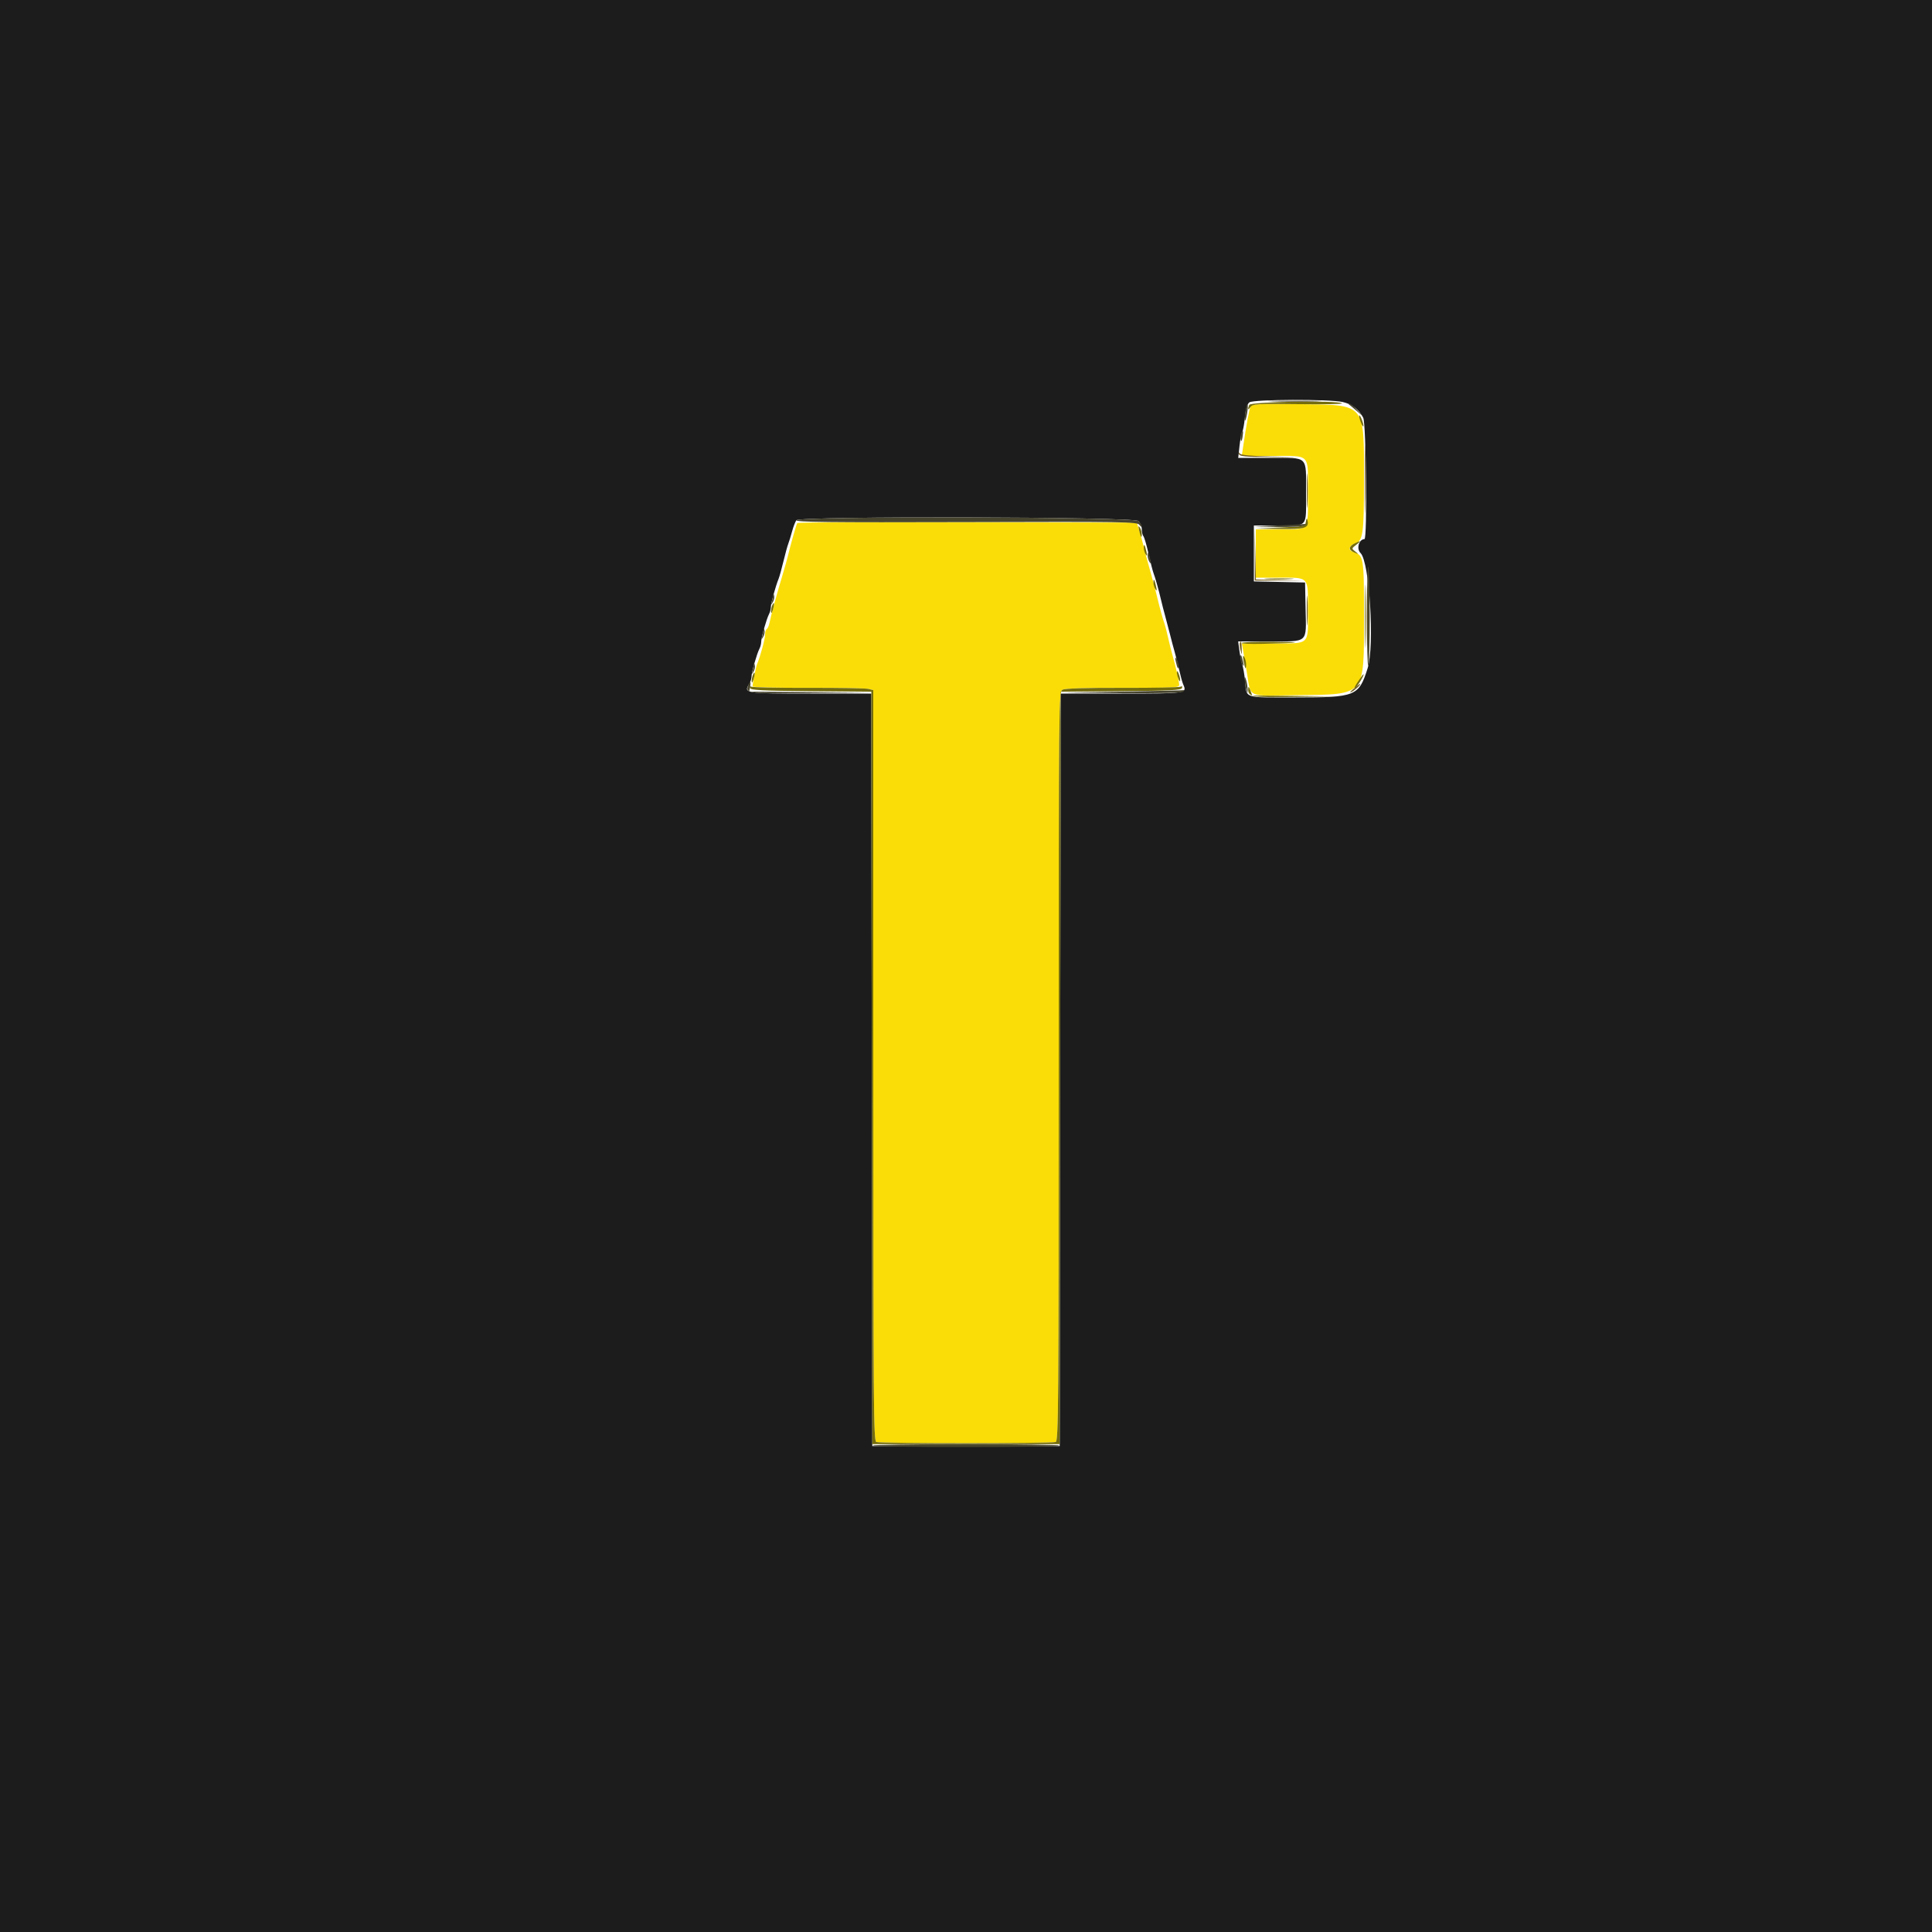 <svg id="svg" version="1.1" xmlns="http://www.w3.org/2000/svg" xmlns:xlink="http://www.w3.org/1999/xlink" width="400" height="400" viewBox="0, 0, 400,400"><g id="svgg"><path id="path0" d="M258.958 84.069 C 258.671 84.532,258.060 87.801,257.344 92.700 L 257.096 94.400 263.468 94.400 C 271.421 94.400,270.800 93.756,270.800 102.000 C 270.800 110.123,271.204 109.600,264.920 109.600 L 260.000 109.600 260.000 114.600 L 260.000 119.600 264.626 119.600 C 271.147 119.600,270.800 119.221,270.800 126.334 C 270.800 133.734,271.370 133.200,263.476 133.200 L 257.112 133.200 257.335 134.500 C 257.458 135.215,257.821 137.330,258.142 139.200 C 259.073 144.621,257.866 144.082,268.755 143.931 C 282.839 143.736,282.400 144.259,282.400 127.683 C 282.400 115.151,282.365 114.951,280.034 114.211 C 279.088 113.911,279.332 112.939,280.441 112.587 C 282.201 112.028,282.400 110.693,282.400 99.453 C 282.400 83.274,282.896 83.856,268.939 83.675 C 261.343 83.576,259.210 83.660,258.958 84.069 M165.063 108.298 C 164.865 108.619,163.765 112.461,163.201 114.800 C 163.015 115.570,162.567 117.190,162.204 118.400 C 160.790 123.116,159.638 127.321,159.326 128.905 C 159.206 129.513,158.949 130.108,158.754 130.229 C 158.559 130.349,158.400 130.866,158.400 131.378 C 158.400 132.278,157.462 135.764,156.779 137.400 C 156.488 138.099,155.852 141.210,155.813 142.124 C 155.806 142.302,160.969 142.432,167.286 142.413 C 173.603 142.393,179.228 142.492,179.786 142.632 L 180.800 142.887 180.800 220.601 C 180.800 291.096,180.859 298.337,181.433 298.557 C 182.259 298.874,217.741 298.874,218.567 298.557 C 219.141 298.337,219.200 291.111,219.200 220.771 C 219.200 143.817,219.206 143.225,219.994 142.803 C 220.507 142.528,224.939 142.388,232.494 142.406 C 243.515 142.433,244.197 142.393,244.143 141.717 C 244.075 140.852,243.422 137.993,242.792 135.800 C 242.539 134.920,242.110 133.210,241.839 132.000 C 241.568 130.790,241.245 129.530,241.120 129.200 C 240.805 128.362,240.066 125.702,239.620 123.800 C 239.198 121.998,238.793 120.482,237.804 117.000 C 237.429 115.680,236.977 113.970,236.800 113.200 C 236.622 112.430,236.227 110.990,235.921 110.000 L 235.365 108.200 200.307 108.098 C 181.026 108.042,165.166 108.132,165.063 108.298 " stroke="none" fill="#fadd07" fill-rule="evenodd"></path><path id="path1" d="M0.000 200.000 L 0.000 400.000 200.000 400.000 L 400.000 400.000 400.000 200.000 L 400.000 0.000 200.000 0.000 L 0.000 0.000 0.000 200.000 M278.000 83.234 C 279.936 83.680,281.341 84.756,282.238 86.480 C 282.851 87.659,283.101 111.587,282.500 111.613 C 281.333 111.661,280.781 113.621,281.687 114.501 C 283.556 116.316,284.622 133.708,283.149 138.372 C 281.327 144.142,280.689 144.400,268.263 144.400 C 257.220 144.400,258.161 144.717,257.767 140.866 C 257.639 139.620,257.383 138.150,257.196 137.600 C 257.010 137.050,256.744 135.745,256.604 134.700 L 256.351 132.800 262.804 132.800 C 270.980 132.800,270.456 133.267,270.311 126.117 L 270.200 120.600 264.900 120.488 L 259.600 120.377 259.600 114.588 L 259.600 108.800 264.367 108.800 C 270.967 108.800,270.400 109.436,270.400 102.037 C 270.400 94.199,271.023 94.800,262.900 94.800 L 256.360 94.800 256.632 92.300 C 256.782 90.925,257.036 89.620,257.197 89.400 C 257.358 89.180,257.605 87.830,257.746 86.400 C 257.919 84.651,258.224 83.636,258.678 83.300 C 259.528 82.671,275.320 82.617,278.000 83.234 M235.669 107.862 C 236.071 108.226,236.400 109.000,236.400 109.582 C 236.400 110.164,236.550 110.811,236.733 111.020 C 236.916 111.229,237.389 112.840,237.784 114.600 C 238.179 116.360,238.639 118.160,238.806 118.600 C 239.185 119.602,239.889 122.107,240.380 124.200 C 240.586 125.080,240.956 126.520,241.203 127.400 C 241.449 128.280,241.898 129.990,242.200 131.200 C 242.502 132.410,242.956 134.120,243.208 135.000 C 243.461 135.880,243.890 137.590,244.161 138.800 C 244.432 140.010,244.796 141.315,244.970 141.700 C 245.816 143.575,245.648 143.600,232.214 143.600 L 219.602 143.600 219.501 221.500 L 219.400 299.400 200.000 299.400 L 180.600 299.400 180.499 221.500 L 180.398 143.600 167.786 143.600 C 154.215 143.600,153.891 143.548,155.137 141.552 C 155.392 141.145,155.600 140.469,155.600 140.051 C 155.600 139.183,156.694 135.345,157.237 134.305 C 157.437 133.923,157.600 133.269,157.600 132.851 C 157.600 131.983,158.694 128.145,159.237 127.105 C 159.437 126.723,159.600 126.069,159.600 125.651 C 159.600 124.907,160.571 121.382,161.211 119.800 C 161.389 119.360,161.838 117.740,162.208 116.200 C 162.578 114.660,163.023 113.040,163.197 112.600 C 163.370 112.160,163.730 110.990,163.997 110.000 C 164.264 109.010,164.666 107.975,164.890 107.700 C 165.602 106.828,234.700 106.986,235.669 107.862 " stroke="none" fill="#1c1c1c" fill-rule="evenodd"></path><path id="path2" d="M258.643 83.833 C 258.255 84.843,258.360 85.008,258.910 84.255 C 259.375 83.620,260.261 83.568,268.873 83.679 C 274.073 83.745,278.118 83.668,277.863 83.506 C 276.829 82.850,258.903 83.154,258.643 83.833 M281.667 87.220 C 281.901 87.892,282.167 88.367,282.257 88.276 C 282.456 88.078,281.701 86.000,281.431 86.000 C 281.327 86.000,281.433 86.549,281.667 87.220 M270.367 108.000 C 270.201 108.993,270.165 109.001,265.000 109.218 L 259.800 109.437 264.851 109.518 C 270.188 109.605,271.072 109.333,270.700 107.719 C 270.574 107.172,270.495 107.239,270.367 108.000 M235.844 109.800 C 236.173 111.271,236.402 111.590,236.394 110.567 C 236.391 110.145,236.205 109.530,235.982 109.200 C 235.685 108.762,235.648 108.924,235.844 109.800 M280.523 112.478 C 279.209 113.113,279.135 113.845,280.332 114.357 C 281.346 114.790,281.359 114.781,280.600 114.186 C 279.807 113.566,279.809 113.553,280.800 112.789 C 281.912 111.932,281.834 111.844,280.523 112.478 M236.806 113.433 C 236.809 113.855,236.995 114.470,237.218 114.800 C 237.515 115.238,237.552 115.076,237.356 114.200 C 237.027 112.729,236.798 112.410,236.806 113.433 M282.575 127.600 C 282.575 133.430,282.631 135.815,282.699 132.900 C 282.767 129.985,282.767 125.215,282.699 122.300 C 282.631 119.385,282.575 121.770,282.575 127.600 M262.300 119.896 C 263.675 119.974,265.925 119.974,267.300 119.896 C 268.675 119.818,267.550 119.754,264.800 119.754 C 262.050 119.754,260.925 119.818,262.300 119.896 M238.806 120.633 C 238.809 121.055,238.995 121.670,239.218 122.000 C 239.515 122.438,239.552 122.276,239.356 121.400 C 239.027 119.929,238.798 119.610,238.806 120.633 M159.849 125.415 C 159.712 125.773,159.615 126.366,159.634 126.733 C 159.653 127.100,159.827 126.869,160.021 126.220 C 160.398 124.958,160.265 124.333,159.849 125.415 M257.061 133.100 C 256.958 133.265,258.882 133.353,261.337 133.295 C 269.428 133.105,270.296 132.952,263.724 132.876 C 260.162 132.834,257.163 132.935,257.061 133.100 M257.458 136.800 C 257.775 138.525,258.002 138.851,257.994 137.567 C 257.991 137.035,257.811 136.330,257.594 136.000 C 257.318 135.578,257.277 135.815,257.458 136.800 M243.656 139.200 C 243.656 139.530,243.811 140.160,244.000 140.600 C 244.217 141.104,244.344 141.178,244.344 140.800 C 244.344 140.470,244.189 139.840,244.000 139.400 C 243.783 138.896,243.656 138.822,243.656 139.200 M155.849 139.815 C 155.712 140.173,155.615 140.766,155.634 141.133 C 155.653 141.500,155.827 141.269,156.021 140.620 C 156.398 139.358,156.265 138.733,155.849 139.815 M281.052 141.265 C 280.453 142.180,280.253 142.688,280.608 142.394 C 281.212 141.892,282.585 139.600,282.281 139.600 C 282.205 139.600,281.652 140.349,281.052 141.265 M155.281 142.444 C 155.433 142.900,157.718 143.019,167.932 143.106 L 180.398 143.211 180.499 221.106 L 180.600 299.000 200.000 299.000 L 219.400 299.000 219.501 221.106 L 219.602 143.211 232.068 143.106 C 242.282 143.019,244.567 142.900,244.719 142.444 C 244.831 142.108,244.726 141.998,244.453 142.167 C 244.205 142.321,238.779 142.431,232.395 142.412 C 224.899 142.390,220.508 142.528,219.994 142.803 C 219.206 143.225,219.200 143.817,219.200 220.771 C 219.200 291.111,219.141 298.337,218.567 298.557 C 217.741 298.874,182.259 298.874,181.433 298.557 C 180.859 298.337,180.800 291.096,180.800 220.601 L 180.800 142.887 179.786 142.632 C 179.228 142.492,173.648 142.393,167.385 142.412 C 161.123 142.431,155.796 142.321,155.548 142.168 C 155.274 141.998,155.169 142.107,155.281 142.444 M258.432 142.424 C 258.335 144.321,258.860 144.424,268.001 144.300 L 276.600 144.183 267.933 144.092 L 259.267 144.000 258.865 142.900 C 258.644 142.295,258.449 142.081,258.432 142.424 " stroke="none" fill="#746c0c" fill-rule="evenodd"></path><path id="path3" d="M263.500 83.099 C 265.975 83.169,270.025 83.169,272.500 83.099 C 274.975 83.028,272.950 82.971,268.000 82.971 C 263.050 82.971,261.025 83.028,263.500 83.099 M257.840 85.240 C 257.693 86.157,257.652 86.985,257.747 87.080 C 257.842 87.176,258.046 86.510,258.200 85.600 C 258.354 84.690,258.396 83.862,258.293 83.760 C 258.190 83.657,257.987 84.323,257.840 85.240 M279.235 83.700 C 279.328 83.755,280.033 84.340,280.802 85.000 L 282.200 86.200 281.025 84.900 C 280.379 84.185,279.674 83.600,279.458 83.600 C 279.243 83.600,279.143 83.645,279.235 83.700 M256.954 89.777 C 256.832 90.094,256.803 90.679,256.889 91.077 C 256.987 91.528,257.124 91.312,257.254 90.500 C 257.471 89.138,257.330 88.796,256.954 89.777 M164.883 107.700 C 164.551 108.099,171.597 108.179,199.934 108.095 C 232.955 107.997,235.434 108.037,235.900 108.671 C 236.175 109.046,236.400 109.166,236.400 108.938 C 236.400 108.710,236.071 108.226,235.669 107.862 C 234.700 106.986,165.607 106.828,164.883 107.700 M264.600 108.800 L 259.400 109.037 264.400 109.112 C 267.150 109.154,269.670 109.013,270.000 108.800 C 270.330 108.587,270.420 108.446,270.200 108.488 C 269.980 108.529,267.460 108.670,264.600 108.800 M237.606 115.033 C 237.609 115.455,237.795 116.070,238.018 116.400 C 238.315 116.838,238.352 116.676,238.156 115.800 C 237.827 114.329,237.598 114.010,237.606 115.033 M283.000 127.600 C 283.000 133.498,283.132 138.116,283.294 137.862 C 283.456 137.608,283.588 132.990,283.588 127.600 C 283.588 122.210,283.456 117.592,283.294 117.338 C 283.132 117.084,283.000 121.702,283.000 127.600 M160.046 123.267 C 160.021 123.634,159.896 124.264,159.770 124.667 C 159.552 125.362,159.563 125.363,159.997 124.687 C 160.248 124.296,160.373 123.666,160.273 123.287 C 160.111 122.668,160.088 122.666,160.046 123.267 M158.046 130.467 C 158.021 130.834,157.896 131.464,157.770 131.867 C 157.552 132.562,157.563 132.563,157.997 131.887 C 158.248 131.496,158.373 130.866,158.273 130.487 C 158.111 129.868,158.088 129.866,158.046 130.467 M256.806 136.233 C 256.809 136.655,256.995 137.270,257.218 137.600 C 257.515 138.038,257.552 137.876,257.356 137.000 C 257.027 135.529,256.798 135.210,256.806 136.233 M243.444 137.000 C 243.773 138.471,244.002 138.790,243.994 137.767 C 243.991 137.345,243.805 136.730,243.582 136.400 C 243.285 135.962,243.248 136.124,243.444 137.000 M156.046 137.667 C 156.021 138.034,155.896 138.664,155.770 139.067 C 155.552 139.762,155.563 139.763,155.997 139.087 C 156.248 138.696,156.373 138.066,156.273 137.687 C 156.111 137.068,156.088 137.066,156.046 137.667 M257.687 140.600 C 257.691 141.040,257.832 141.940,258.000 142.600 C 258.274 143.678,258.306 143.698,258.313 142.800 C 258.317 142.250,258.176 141.350,258.000 140.800 C 257.749 140.016,257.681 139.973,257.687 140.600 M154.945 141.800 C 154.261 143.582,154.437 143.605,167.887 143.506 L 180.600 143.412 167.854 143.300 L 155.109 143.189 155.299 142.194 C 155.509 141.094,155.303 140.865,154.945 141.800 M232.200 143.200 L 219.400 143.417 232.076 143.508 C 240.196 143.567,244.842 143.456,245.000 143.200 C 245.136 142.980,245.192 142.841,245.124 142.892 C 245.056 142.942,239.240 143.081,232.200 143.200 M180.662 299.300 C 180.764 299.465,189.466 299.600,200.000 299.600 C 210.534 299.600,219.236 299.465,219.338 299.300 C 219.440 299.135,210.738 299.000,200.000 299.000 C 189.262 299.000,180.560 299.135,180.662 299.300 " stroke="none" fill="#47442e" fill-rule="evenodd"></path><path id="path4" d="M282.576 99.200 C 282.576 105.470,282.632 108.035,282.699 104.900 C 282.767 101.765,282.767 96.635,282.699 93.500 C 282.632 90.365,282.576 92.930,282.576 99.200 M256.502 94.000 C 256.638 94.499,257.700 94.603,262.833 94.617 L 269.000 94.634 263.017 94.506 C 258.888 94.417,256.926 94.226,256.686 93.889 C 256.436 93.536,256.385 93.567,256.502 94.000 M270.559 101.600 C 270.559 104.790,270.621 106.095,270.697 104.500 C 270.773 102.905,270.773 100.295,270.697 98.700 C 270.621 97.105,270.559 98.410,270.559 101.600 M259.782 114.699 L 259.800 120.200 264.901 120.219 L 270.001 120.237 265.012 120.107 L 260.022 119.976 259.894 114.588 L 259.765 109.199 259.782 114.699 M282.974 127.600 C 282.974 133.210,283.030 135.505,283.099 132.700 C 283.168 129.895,283.168 125.305,283.099 122.500 C 283.030 119.695,282.974 121.990,282.974 127.600 M270.554 126.400 C 270.554 129.150,270.618 130.275,270.696 128.900 C 270.774 127.525,270.774 125.275,270.696 123.900 C 270.618 122.525,270.554 123.650,270.554 126.400 M256.695 133.100 C 256.611 133.265,256.674 133.940,256.834 134.600 C 257.111 135.744,257.123 135.730,257.081 134.300 C 257.036 132.776,256.967 132.563,256.695 133.100 M280.200 142.650 C 279.481 143.262,279.334 143.505,279.833 143.257 C 280.566 142.893,281.941 141.576,281.549 141.614 C 281.467 141.622,280.860 142.088,280.200 142.650 " stroke="none" fill="#755f1f" fill-rule="evenodd"></path></g></svg>